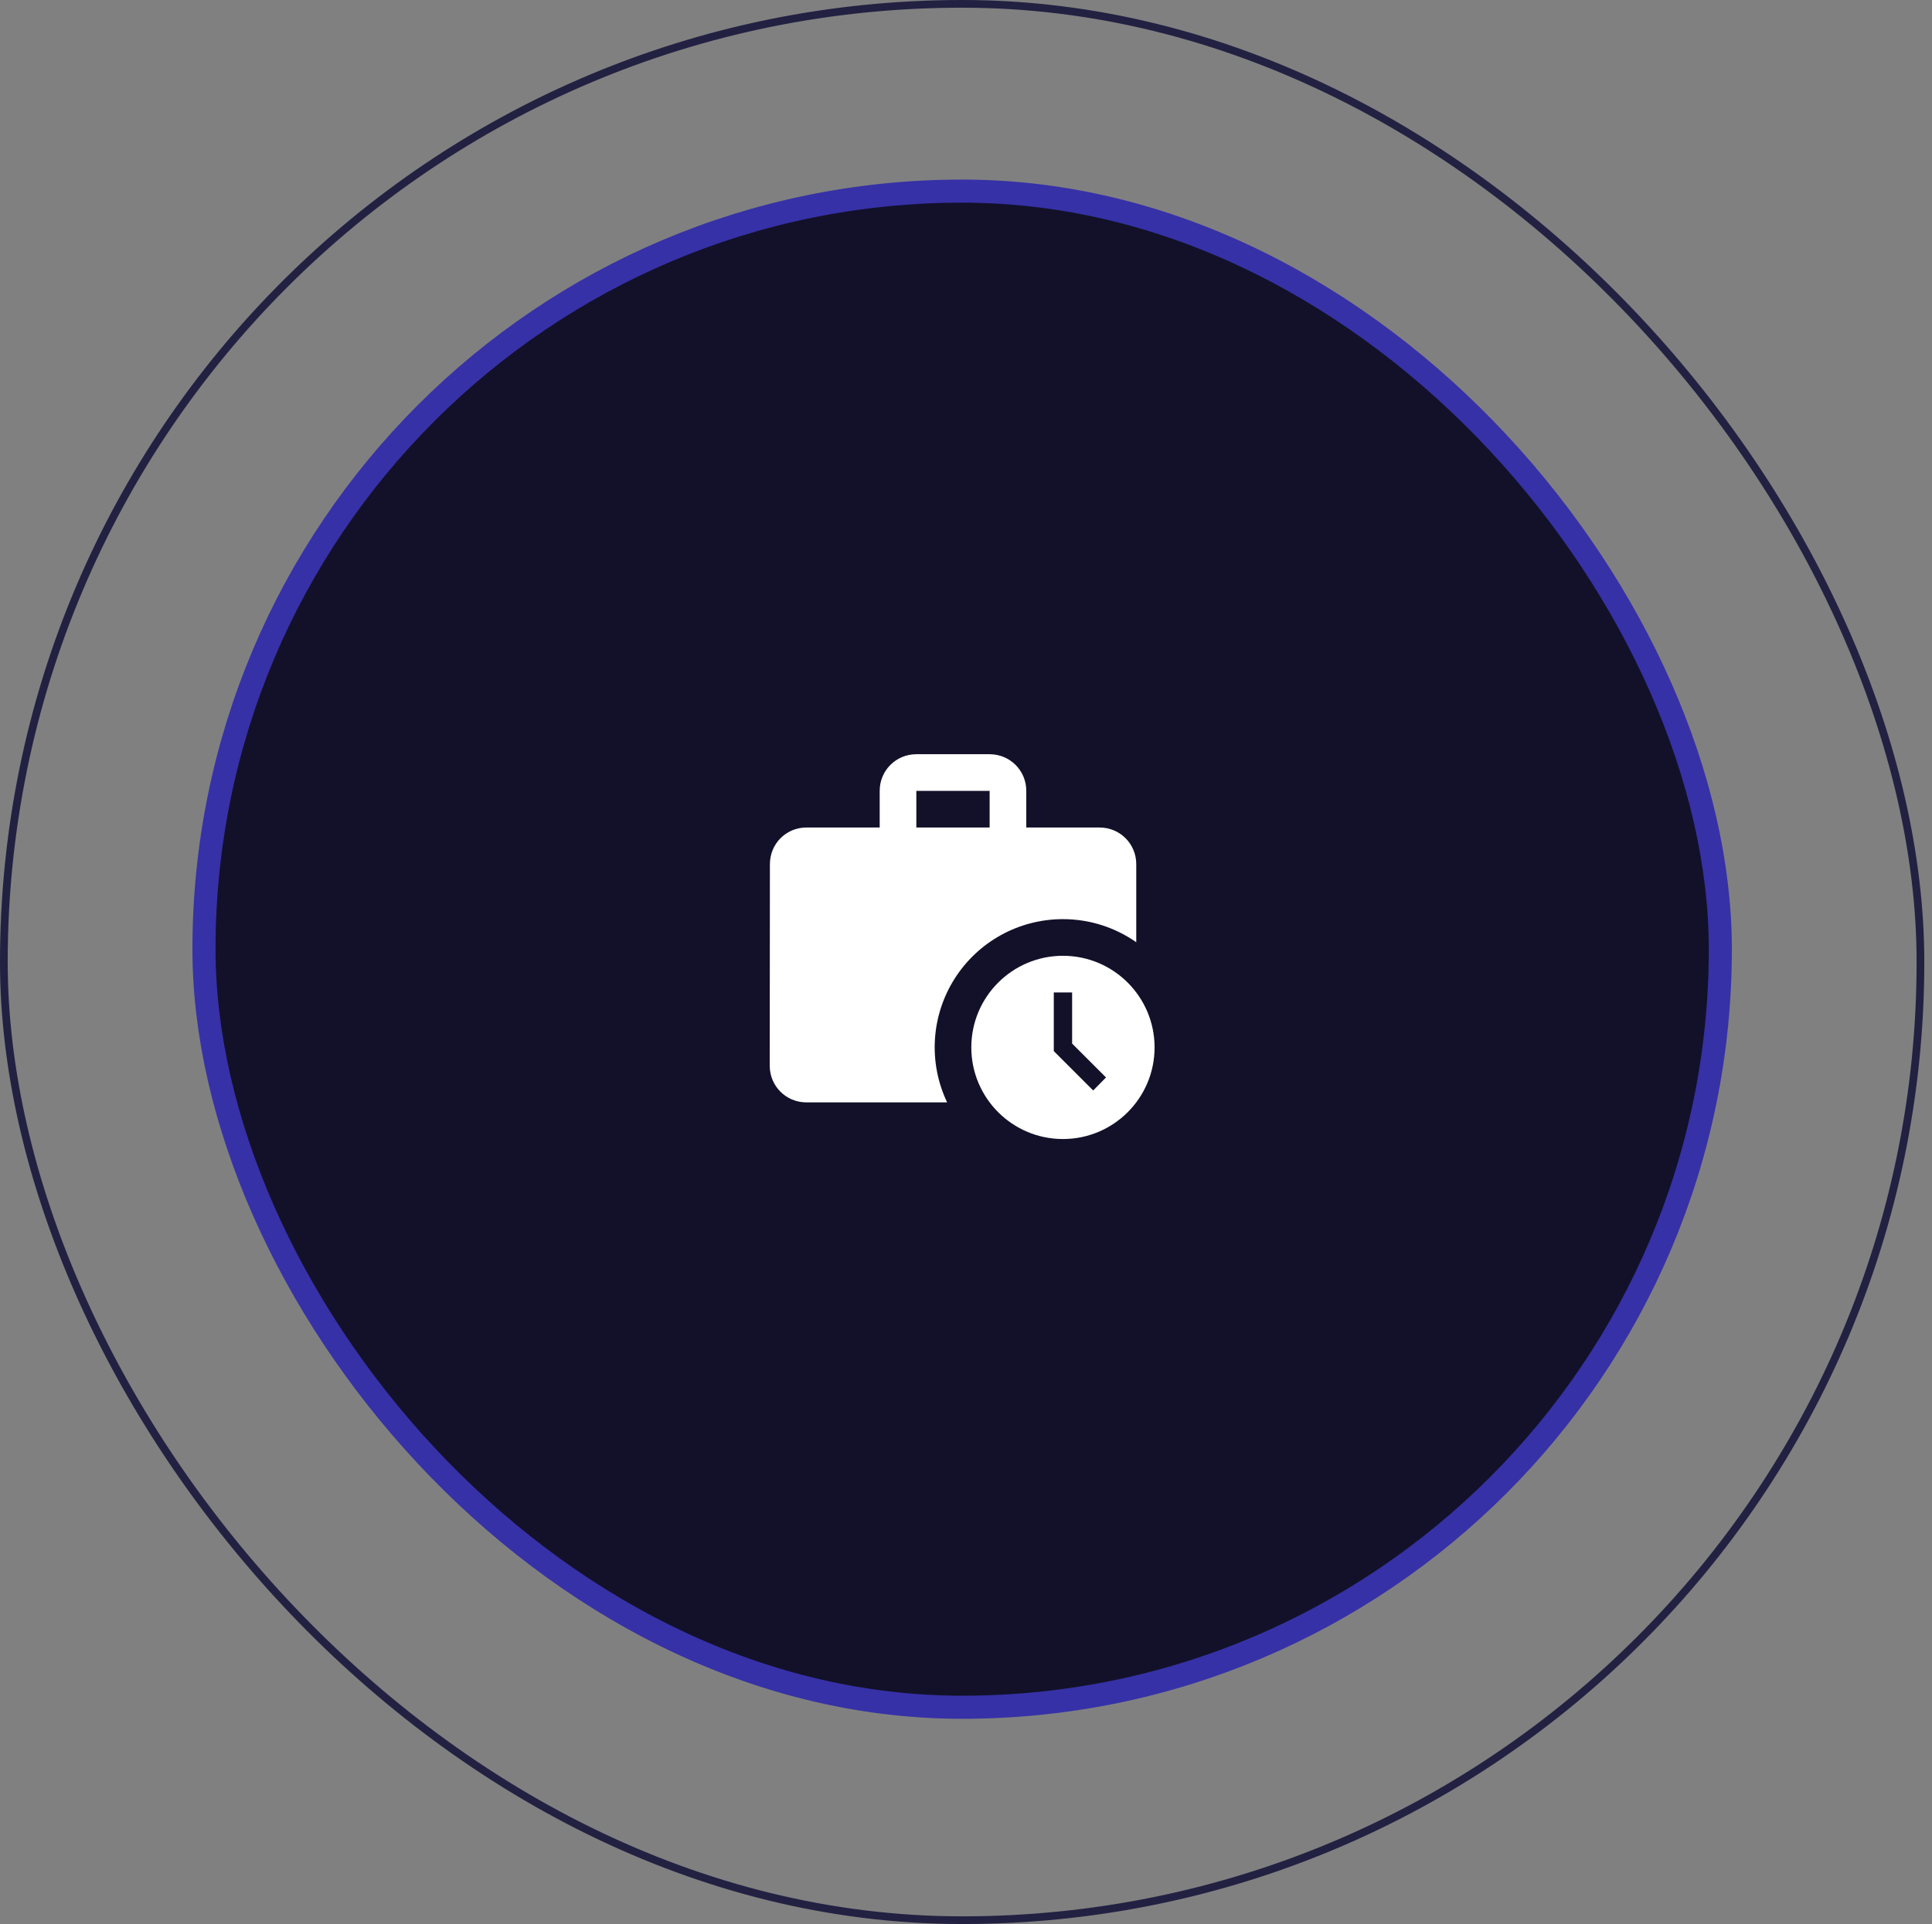 <svg width="251" height="250" viewBox="0 0 251 250" fill="none" xmlns="http://www.w3.org/2000/svg">
<rect x="0" y="0" width="251" height="250" fill="#808080" stroke="none"/>
<rect x="26.5" y="24.833" width="197" height="197" rx="98.5" fill="#121129" stroke="#3631A7" stroke-width="3"/>
<g clip-path="url(#clip0_46_17)">
<path d="M138.095 119.429C141.643 119.429 144.929 120.548 147.619 122.429V112.286C147.619 109.643 145.5 107.524 142.857 107.524H133.333V102.762C133.333 100.119 131.214 98 128.571 98H119.048C116.405 98 114.286 100.119 114.286 102.762V107.524H104.762C102.119 107.524 100.024 109.643 100.024 112.286L100 138.476C100 141.119 102.119 143.238 104.762 143.238H123.048C121.84 140.699 121.294 137.895 121.462 135.088C121.63 132.281 122.506 129.563 124.008 127.186C125.511 124.809 127.59 122.851 130.054 121.494C132.517 120.138 135.283 119.427 138.095 119.429ZM119.048 102.762H128.571V107.524H119.048V102.762Z" fill="white"/>
<path d="M138.095 124.191C131.524 124.191 126.19 129.524 126.19 136.095C126.19 142.667 131.524 148 138.095 148C144.667 148 150 142.667 150 136.095C150 129.524 144.667 124.191 138.095 124.191ZM142.024 141.691L136.905 136.572V128.952H139.286V135.595L143.69 140L142.024 141.691Z" fill="white"/>
</g>
<rect x="0.5" y="0.5" width="249" height="249" rx="124.5" stroke="#222142"/>
<defs>
<clipPath id="clip0_46_17">
<rect width="50" height="50" fill="white" transform="translate(100 98)"/>
</clipPath>
</defs>
</svg>
